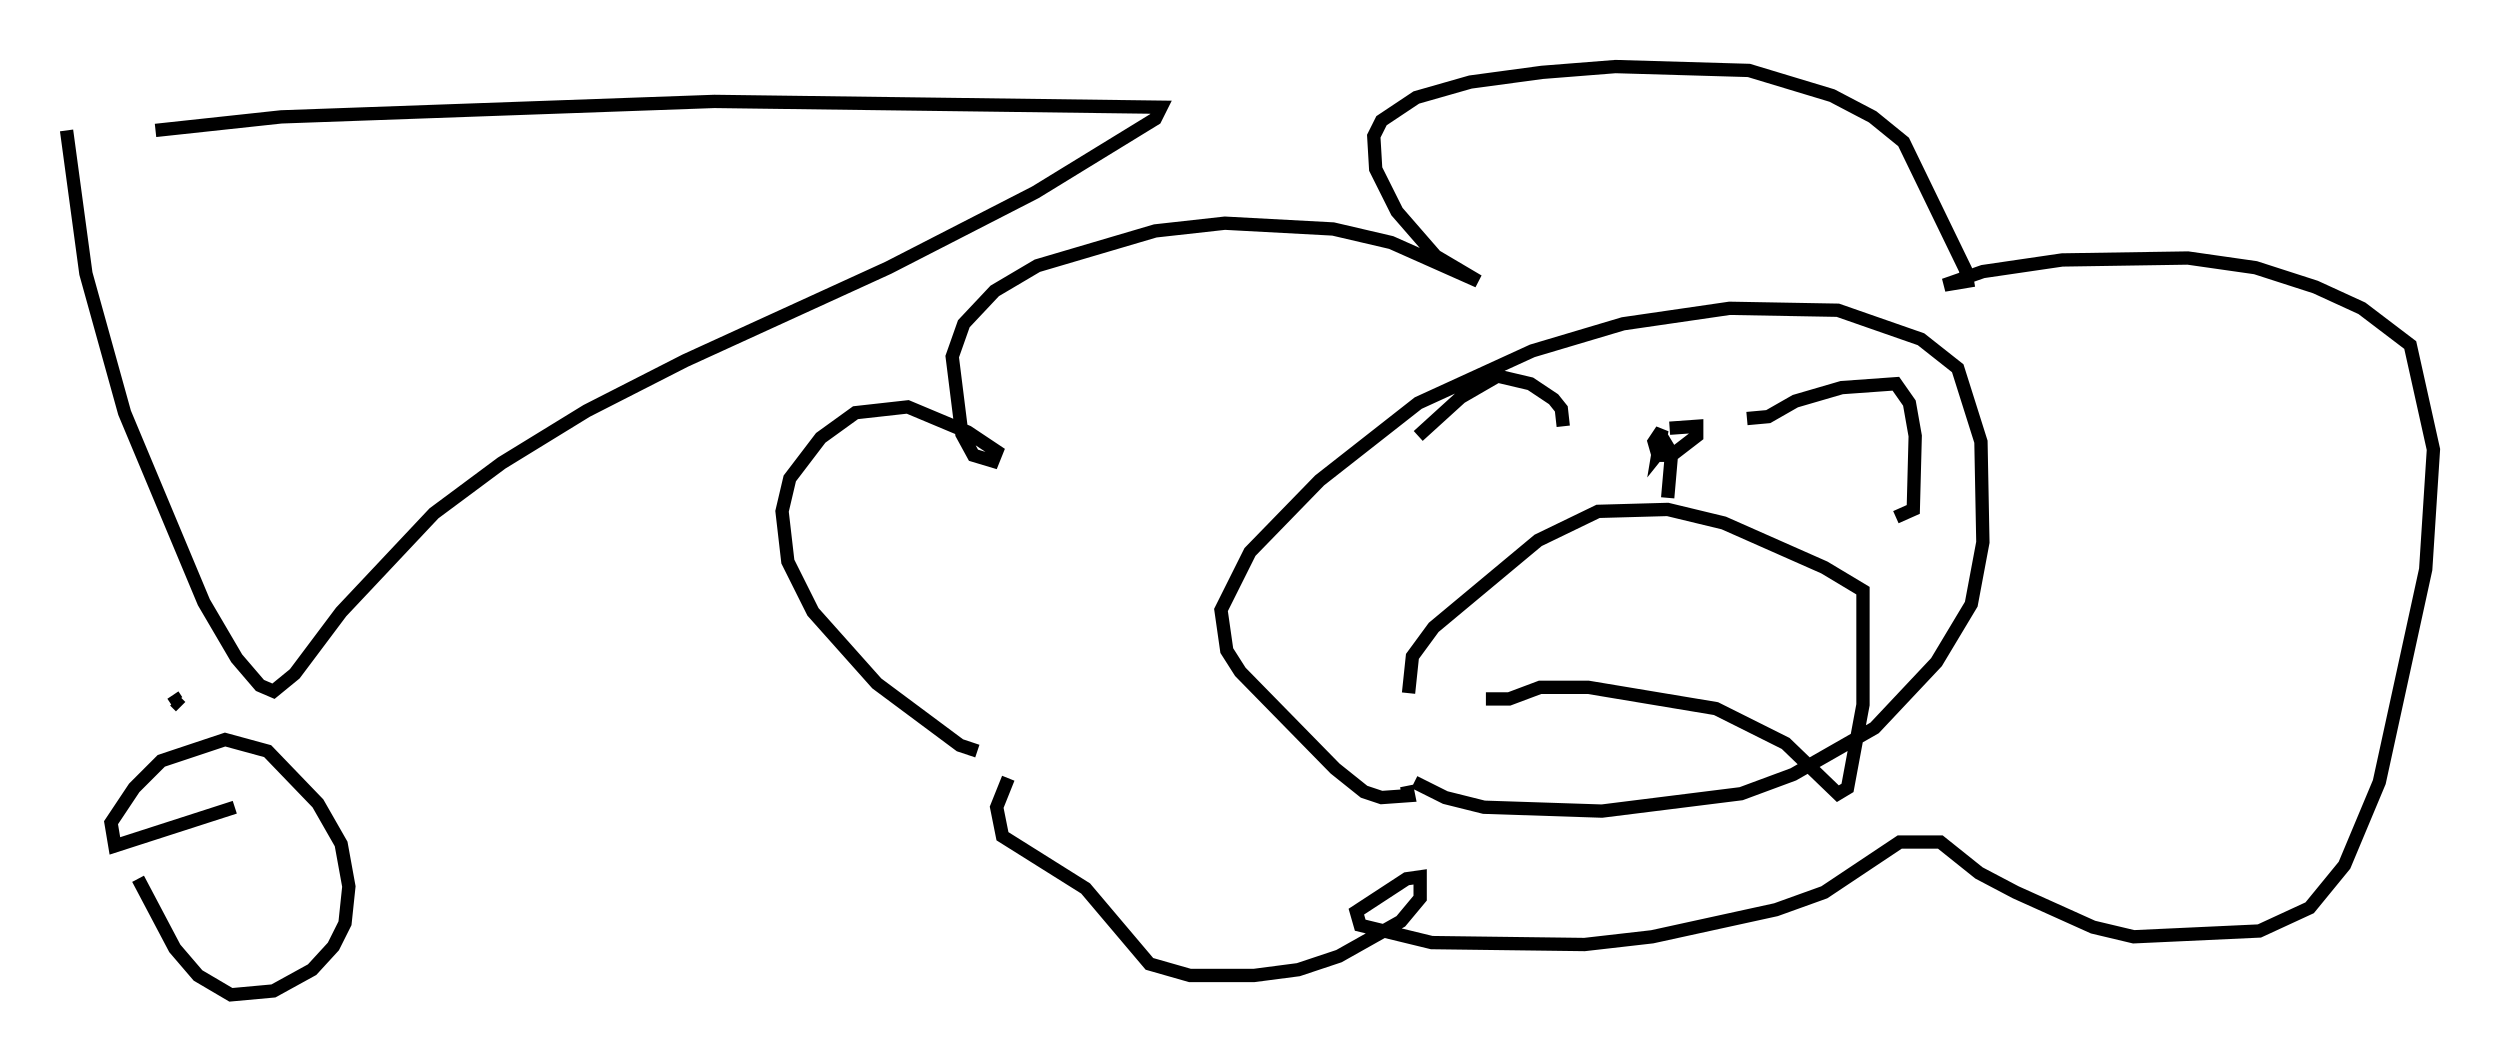<?xml version="1.0" encoding="utf-8" ?>
<svg baseProfile="full" height="79.721" version="1.1" width="187.787" xmlns="http://www.w3.org/2000/svg" xmlns:ev="http://www.w3.org/2001/xml-events" xmlns:xlink="http://www.w3.org/1999/xlink"><defs /><rect fill="white" height="79.721" width="187.787" x="0" y="0" /><path d="M78.933, 56.274 m-5.52, 0.145 l-1.307, -0.436 -6.246, -4.648 l-4.793, -5.374 -1.888, -3.777 l-0.436, -3.777 0.581, -2.469 l2.324, -3.05 2.615, -1.888 l3.922, -0.436 4.503, 1.888 l2.179, 1.453 -0.291, 0.726 l-1.453, -0.436 -0.872, -1.598 l-0.726, -5.81 0.872, -2.469 l2.324, -2.469 3.196, -1.888 l8.86, -2.615 5.229, -0.581 l8.134, 0.436 4.358, 1.017 l6.536, 2.905 -3.196, -1.888 l-2.905, -3.341 -1.598, -3.196 l-0.145, -2.469 0.581, -1.162 l2.615, -1.743 4.067, -1.162 l5.374, -0.726 5.52, -0.436 l10.022, 0.291 6.246, 1.888 l3.05, 1.598 2.324, 1.888 l4.648, 9.587 0.145, 0.872 l-1.743, 0.291 2.905, -1.017 l5.955, -0.872 9.441, -0.145 l5.084, 0.726 4.503, 1.453 l3.486, 1.598 3.631, 2.76 l1.743, 7.844 -0.581, 9.006 l-3.486, 15.978 -2.615, 6.246 l-2.615, 3.196 -3.777, 1.743 l-9.441, 0.436 -3.05, -0.726 l-5.81, -2.615 -2.76, -1.453 l-2.905, -2.324 -3.05, 0.0 l-5.665, 3.777 -3.631, 1.307 l-9.296, 2.034 -5.084, 0.581 l-11.475, -0.145 -5.374, -1.307 l-0.291, -1.017 3.777, -2.469 l1.017, -0.145 0.0, 1.598 l-1.453, 1.743 -4.648, 2.615 l-3.05, 1.017 -3.341, 0.436 l-4.793, 0.0 -3.05, -0.872 l-4.793, -5.665 -6.246, -3.922 l-0.436, -2.179 0.872, -2.179 m29.922, 0.581 l0.145, 0.726 -2.034, 0.145 l-1.307, -0.436 -2.179, -1.743 l-7.117, -7.263 -1.017, -1.598 l-0.436, -3.05 2.179, -4.358 l5.229, -5.374 7.408, -5.81 l8.57, -3.922 6.827, -2.034 l7.989, -1.162 8.134, 0.145 l6.246, 2.179 2.76, 2.179 l1.743, 5.52 0.145, 7.553 l-0.872, 4.648 -2.615, 4.358 l-4.648, 4.939 -6.101, 3.486 l-3.922, 1.453 -10.458, 1.307 l-8.86, -0.291 -2.905, -0.726 l-2.324, -1.162 m-0.436, -6.682 l0.291, -2.76 1.598, -2.179 l7.844, -6.536 4.503, -2.179 l5.229, -0.145 4.212, 1.017 l7.553, 3.341 2.905, 1.743 l0.0, 8.57 -1.162, 6.246 l-0.726, 0.436 -3.922, -3.777 l-5.229, -2.615 -9.587, -1.598 l-3.631, 0.0 -2.324, 0.872 l-1.743, 0.0 m-5.084, -19.754 l3.196, -2.905 2.76, -1.598 l2.469, 0.581 1.743, 1.162 l0.581, 0.726 0.145, 1.307 m13.799, -0.581 l1.598, -0.145 2.034, -1.162 l3.486, -1.017 4.067, -0.291 l1.017, 1.453 0.436, 2.469 l-0.145, 5.52 -1.307, 0.581 m-16.994, -6.682 l2.034, -0.145 0.0, 0.726 l-1.888, 1.453 -1.017, 0.0 l-0.291, -1.017 0.581, -0.872 l-0.291, 1.743 0.581, -0.726 l0.436, 0.726 -0.291, 3.341 m-113.586, -27.598 l9.441, -1.017 32.536, -1.162 l33.553, 0.436 -0.436, 0.872 l-9.006, 5.52 -11.039, 5.665 l-15.251, 6.972 -7.408, 3.777 l-6.391, 3.922 -5.084, 3.777 l-6.972, 7.408 -3.486, 4.648 l-1.598, 1.307 -1.017, -0.436 l-1.743, -2.034 -2.469, -4.212 l-5.955, -14.235 -2.905, -10.458 l-1.453, -10.749 m8.279, 42.849 l-0.291, -0.436 m0.145, 0.436 l0.436, 0.436 m4.067, 7.553 l-9.006, 2.905 -0.291, -1.743 l1.743, -2.615 2.034, -2.034 l4.793, -1.598 3.196, 0.872 l3.777, 3.922 1.743, 3.05 l0.581, 3.196 -0.291, 2.76 l-0.872, 1.743 -1.598, 1.743 l-2.905, 1.598 -3.196, 0.291 l-2.469, -1.453 -1.743, -2.034 l-2.76, -5.229 " fill="none" stroke="black" stroke-width="1" /></svg>
